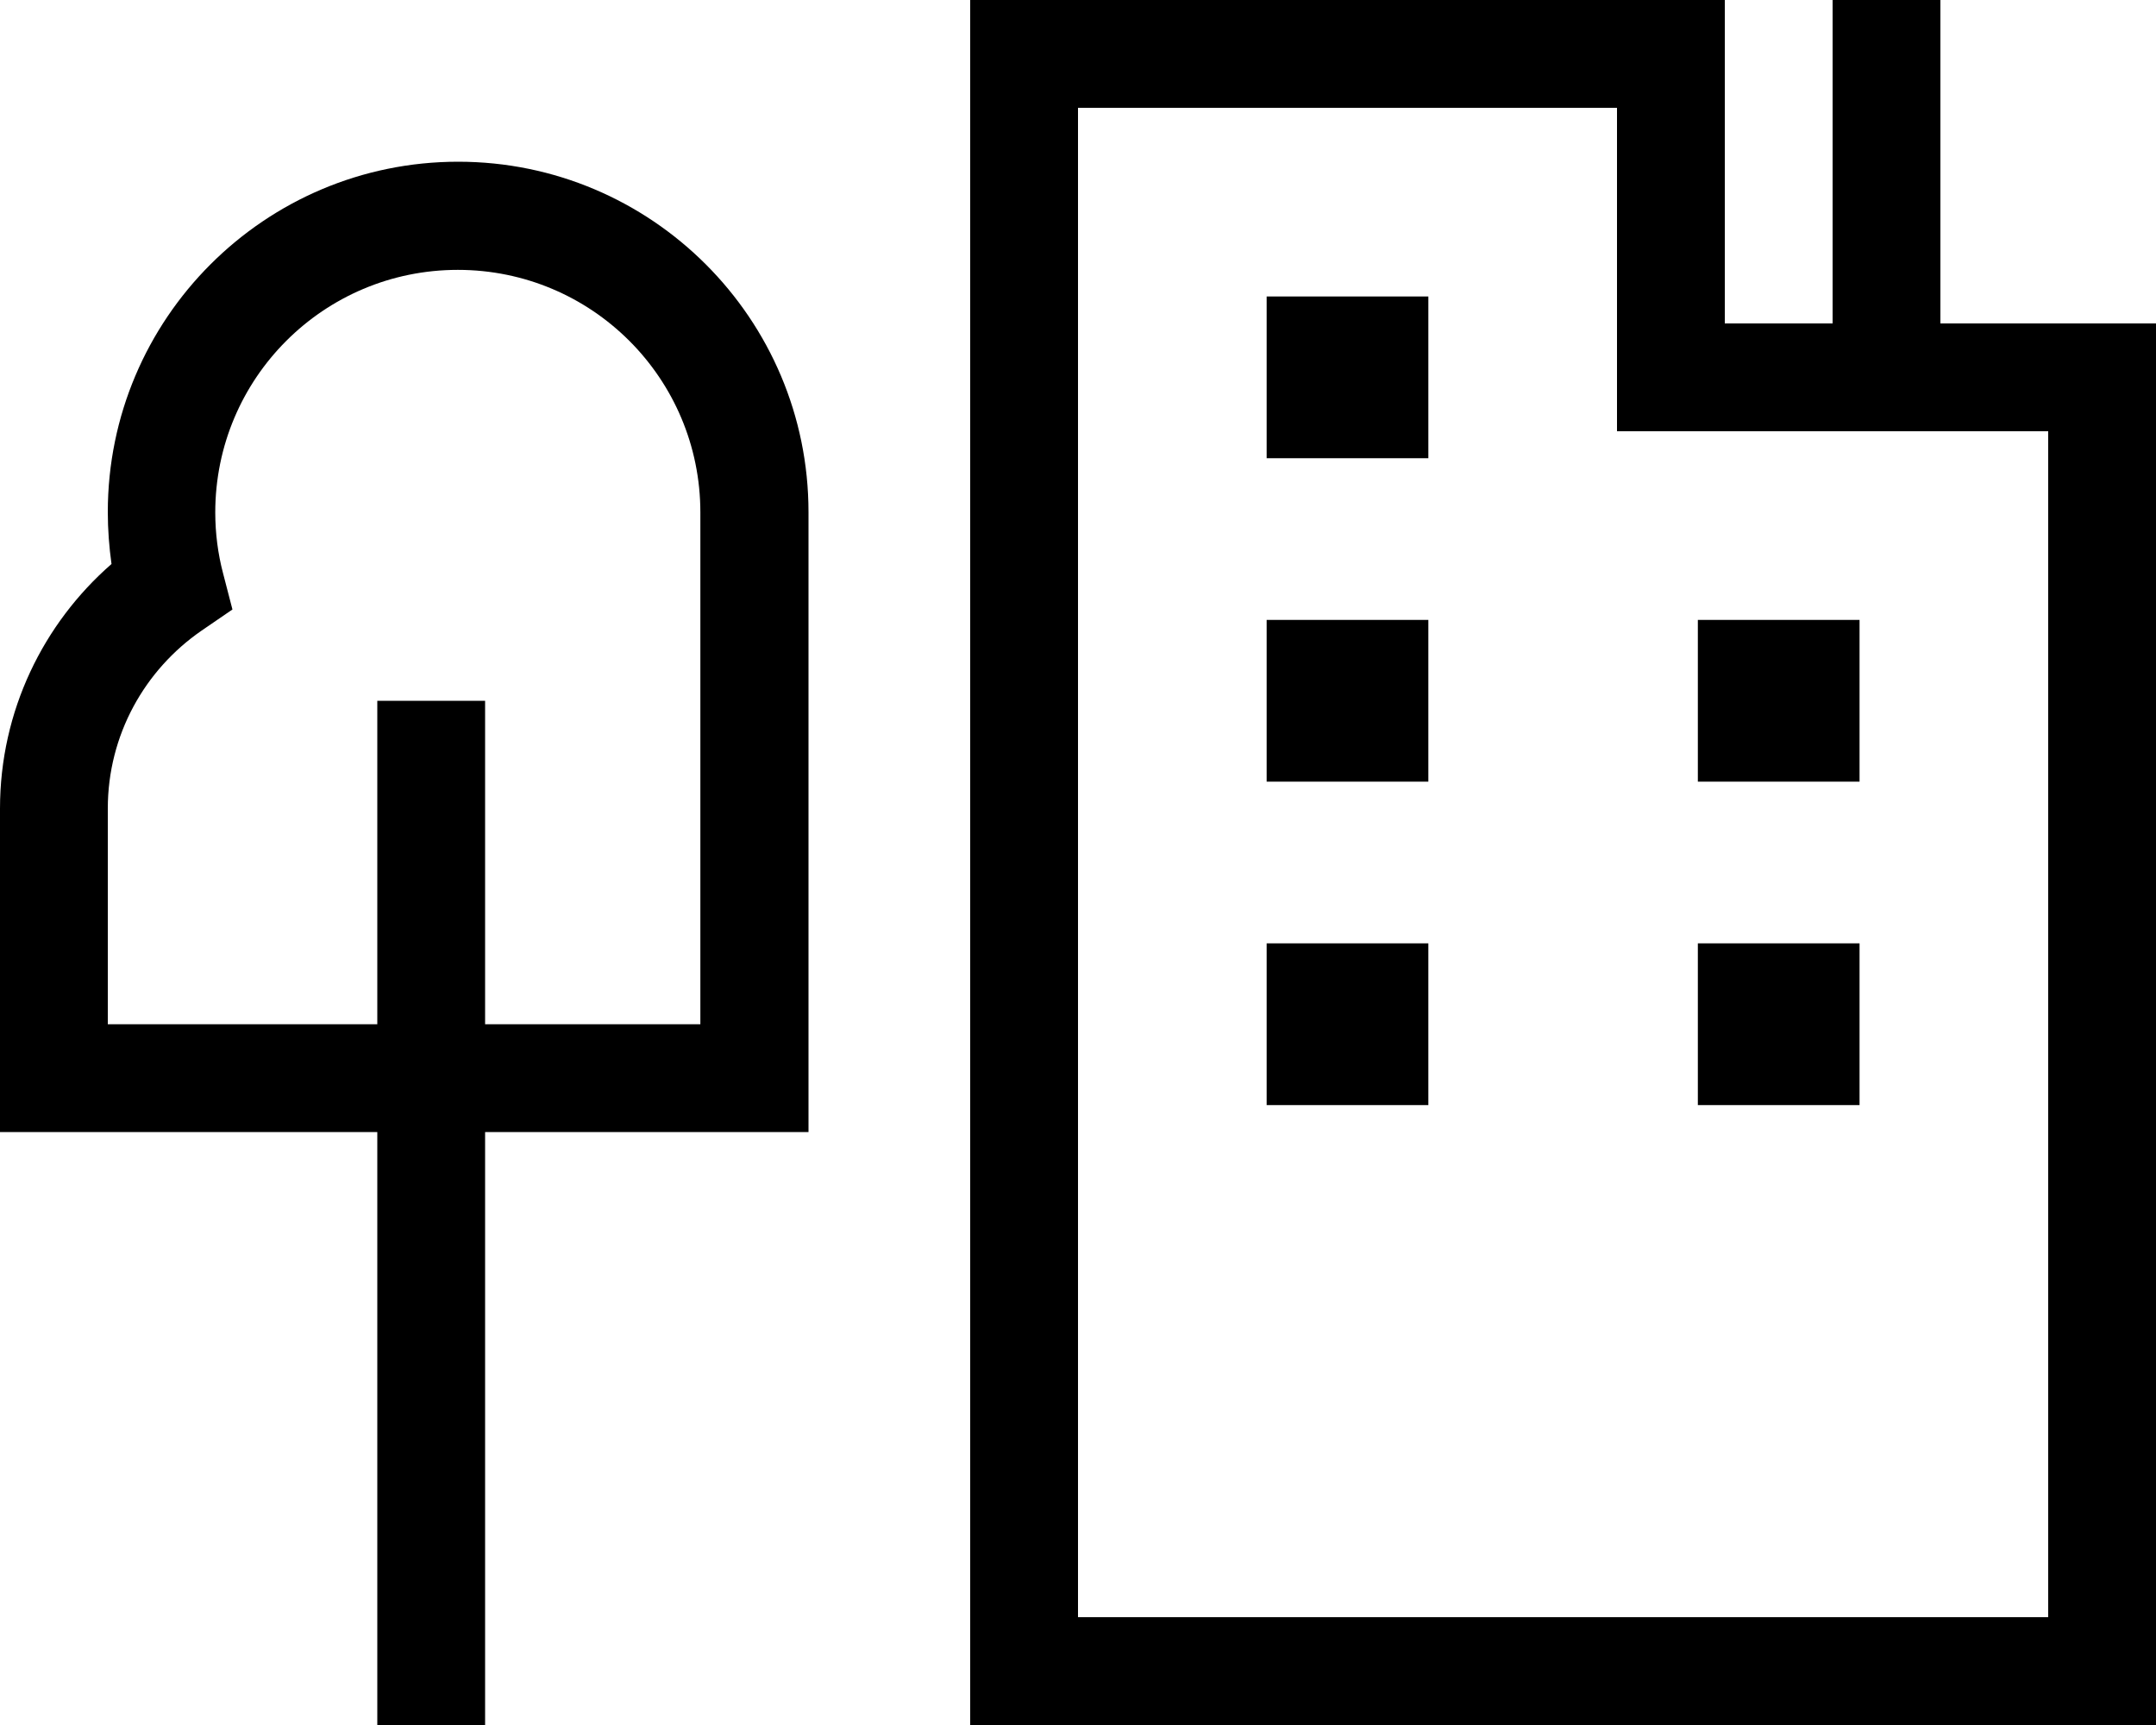 <svg fill="currentColor" xmlns="http://www.w3.org/2000/svg" viewBox="0 0 640 512"><!--! Font Awesome Pro 7.0.1 by @fontawesome - https://fontawesome.com License - https://fontawesome.com/license (Commercial License) Copyright 2025 Fonticons, Inc. --><path fill="currentColor" d="M304 0l-16 0 0 512 352 0 0-416-64 0 0-96-32 0 0 96-32 0 0-96-208 0zM608 480l-288 0 0-448 160 0 0 96 128 0 0 352zM424 88l-48 0 0 48 48 0 0-48zm-48 96l0 48 48 0 0-48-48 0zm48 96l-48 0 0 48 48 0 0-48zm80-96l0 48 48 0 0-48-48 0zm48 96l-48 0 0 48 48 0 0-48zM32 152C32 157.2 32.4 162.4 33.1 167.4 12.9 185 0 211 0 240l0 96 112 0 0 176 32 0 0-176 96 0 0-184c0-57.4-46.6-104-104-104S32 94.6 32 152zM208 304l-64 0 0-96-32 0 0 96-80 0 0-64c0-21.9 11-41.2 27.8-52.8l9.2-6.3-2.8-10.8c-1.5-5.7-2.3-11.8-2.3-18 0-39.8 32.2-72 72-72s72 32.2 72 72l0 152z"/></svg>